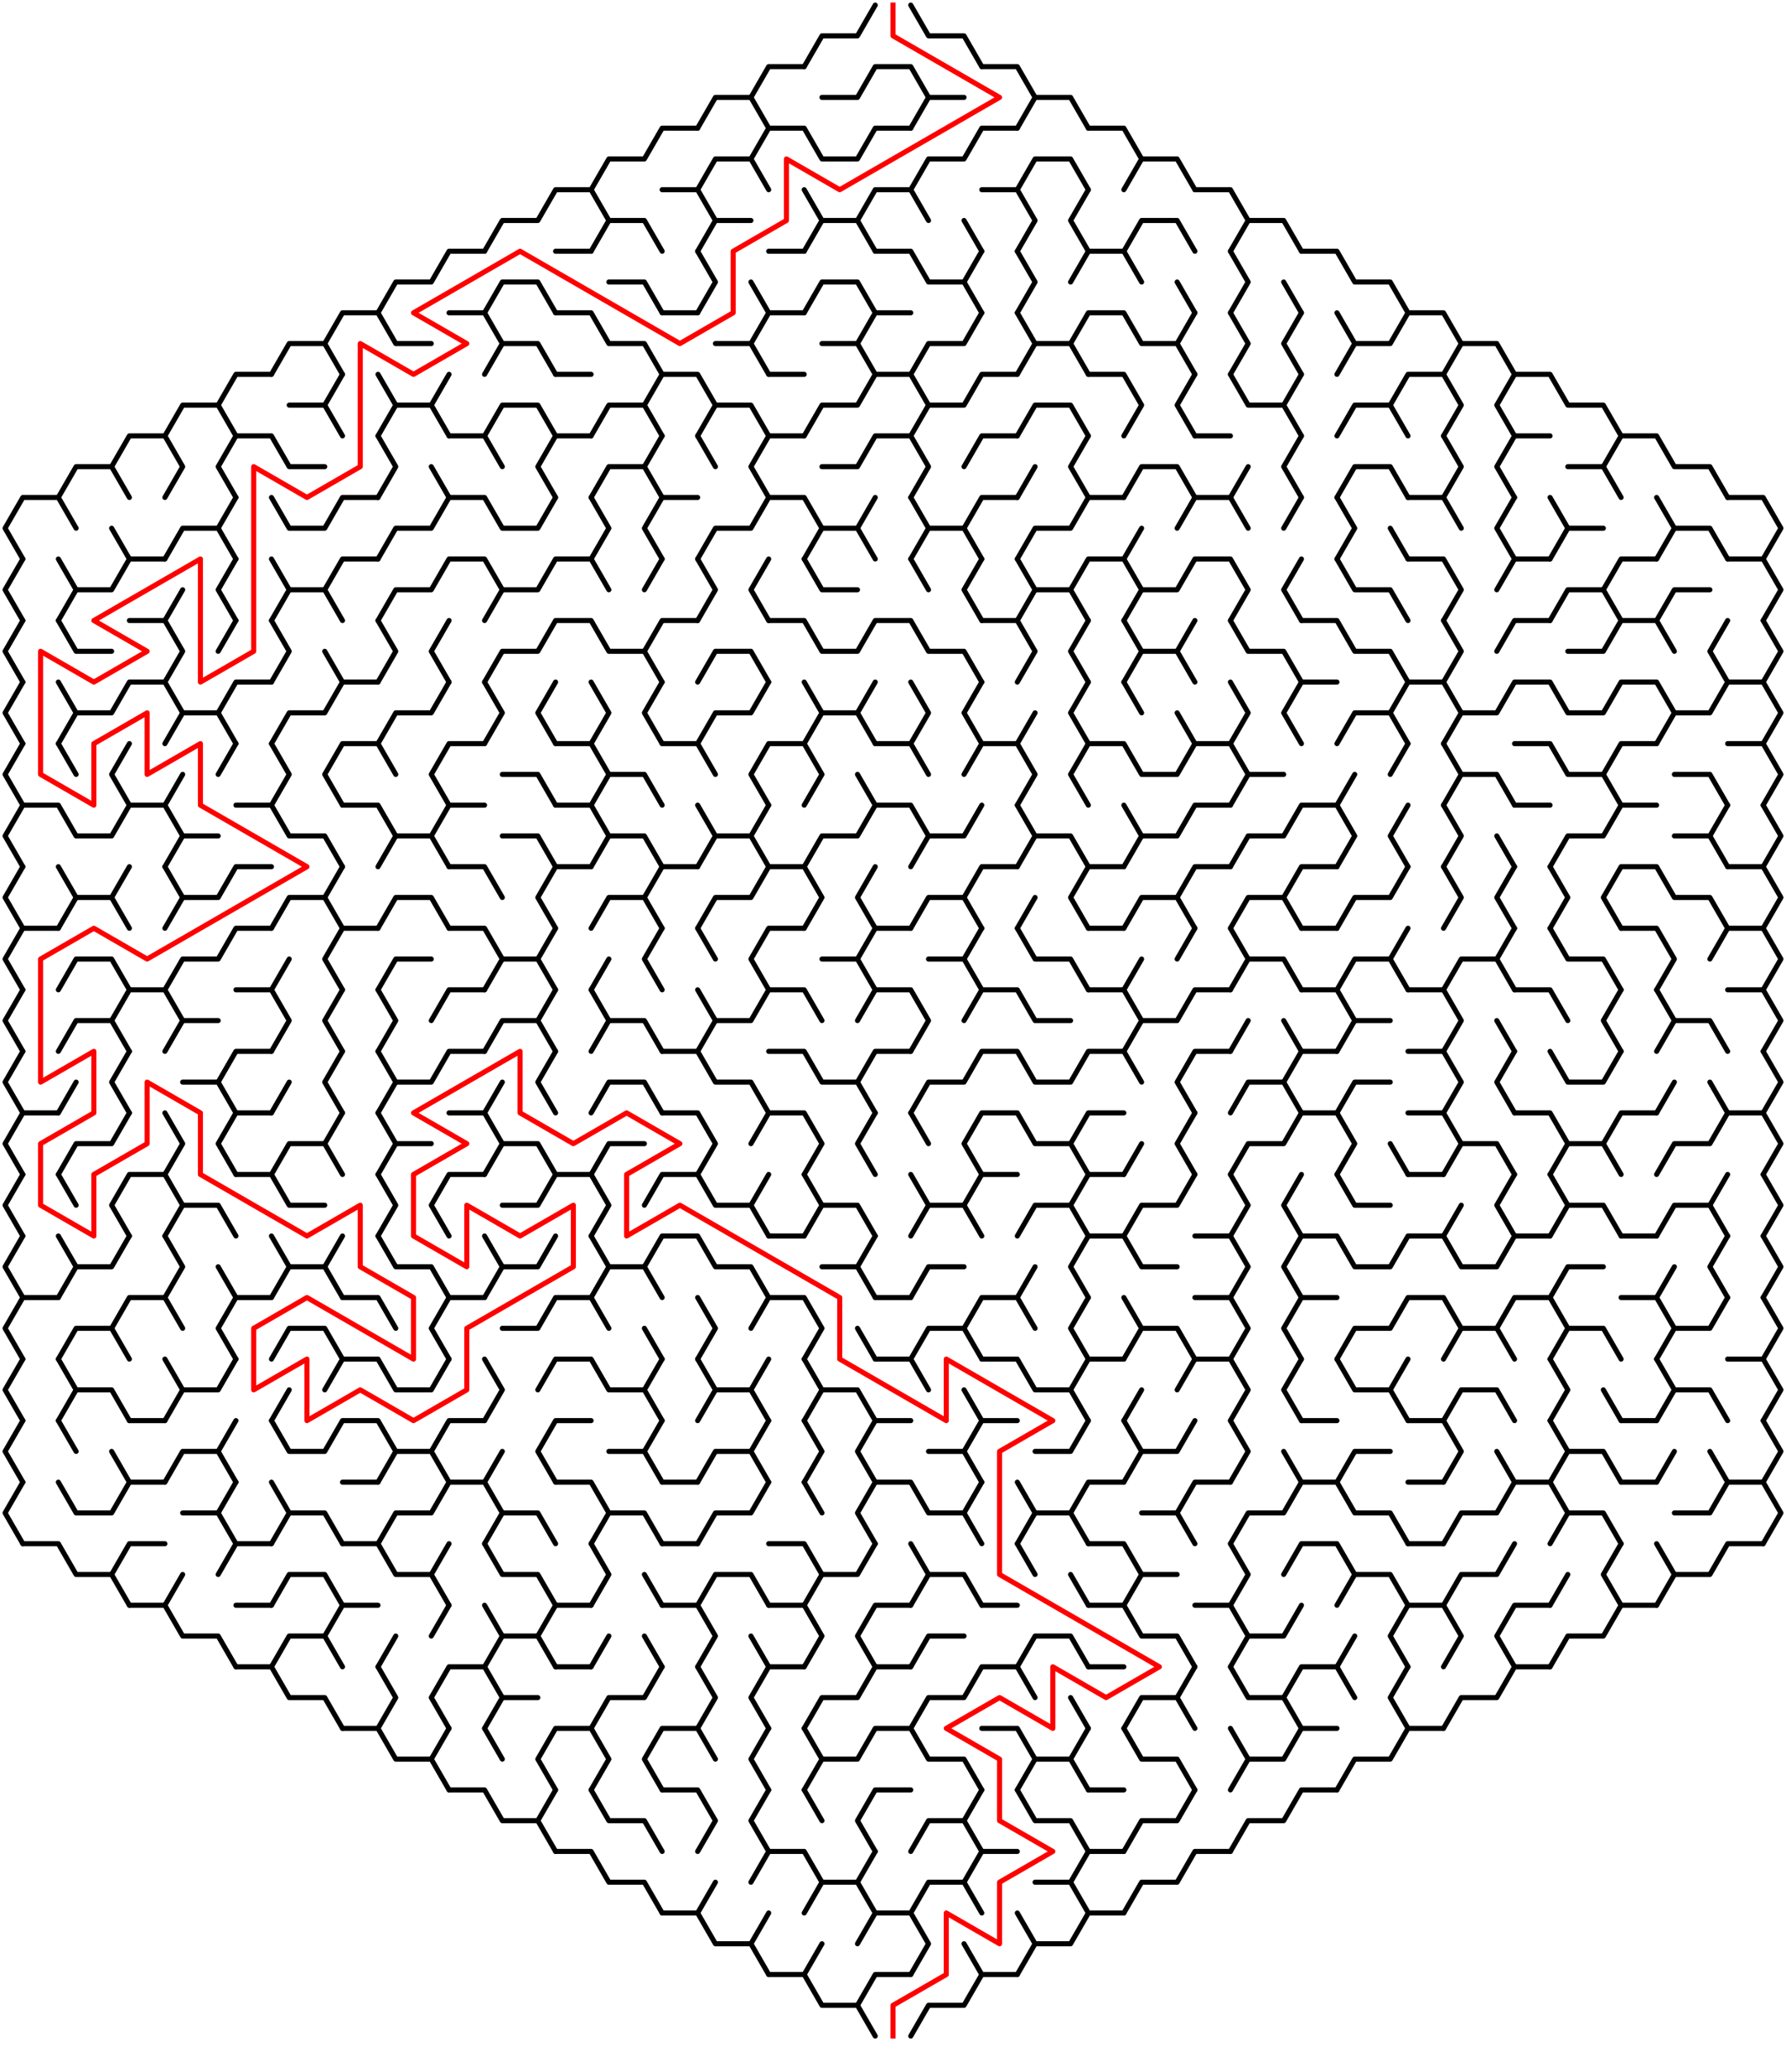 ﻿<?xml version="1.0" encoding="utf-8" standalone="no"?>
<!DOCTYPE svg PUBLIC "-//W3C//DTD SVG 1.1//EN" "http://www.w3.org/Graphics/SVG/1.1/DTD/svg11.dtd">
<svg width="704" height="816.332" version="1.1" xmlns="http://www.w3.org/2000/svg">
  <title>Hexagonal sigma maze with 17 cells side</title>
  <g fill="none" stroke="#000000" stroke-width="2" stroke-linecap="round" stroke-linejoin="round">
    <polyline points="317,26.249 324,14.124 338,14.124 345,2" />
    <polyline points="359,2 366,14.124 380,14.124 387,26.249" />
    <polyline points="275,50.497 282,38.373 296,38.373 303,50.497" />
    <polyline points="296,38.373 303,26.249 317,26.249" />
    <polyline points="324,38.373 338,38.373 345,26.249 359,26.249 366,38.373 359,50.497" />
    <line x1="366" y1="38.373" x2="380" y2="38.373" />
    <polyline points="387,26.249 401,26.249 408,38.373 401,50.497" />
    <polyline points="408,38.373 422,38.373 429,50.497" />
    <polyline points="233,74.746 240,62.622 254,62.622 261,50.497 275,50.497" />
    <polyline points="275,74.746 282,62.622 296,62.622 303,74.746" />
    <polyline points="296,62.622 303,50.497 317,50.497 324,62.622 338,62.622 345,50.497 359,50.497" />
    <polyline points="359,74.746 366,62.622 380,62.622 387,50.497 401,50.497" />
    <polyline points="401,74.746 408,62.622 422,62.622 429,74.746" />
    <polyline points="429,50.497 443,50.497 450,62.622 443,74.746" />
    <polyline points="450,62.622 464,62.622 471,74.746" />
    <polyline points="191,98.995 198,86.87 212,86.87 219,74.746 233,74.746 240,86.87 233,98.995" />
    <polyline points="240,86.87 254,86.87 261,98.995" />
    <polyline points="261,74.746 275,74.746 282,86.87 275,98.995" />
    <line x1="282" y1="86.87" x2="296" y2="86.87" />
    <polyline points="317,74.746 324,86.87 317,98.995" />
    <polyline points="324,86.87 338,86.87 345,98.995" />
    <polyline points="338,86.87 345,74.746 359,74.746 366,86.87" />
    <line x1="380" y1="86.87" x2="387" y2="98.995" />
    <polyline points="387,74.746 401,74.746 408,86.87 401,98.995" />
    <polyline points="429,98.995 422,86.87 429,74.746" />
    <polyline points="443,98.995 450,86.87 464,86.87 471,98.995" />
    <polyline points="471,74.746 485,74.746 492,86.87 485,98.995" />
    <polyline points="492,86.87 506,86.87 513,98.995" />
    <polyline points="149,123.244 156,111.119 170,111.119 177,98.995 191,98.995" />
    <polyline points="191,123.244 198,111.119 212,111.119 219,123.244" />
    <line x1="219" y1="98.995" x2="233" y2="98.995" />
    <polyline points="240,111.119 254,111.119 261,123.244" />
    <polyline points="275,98.995 282,111.119 275,123.244" />
    <line x1="296" y1="111.119" x2="303" y2="123.244" />
    <line x1="303" y1="98.995" x2="317" y2="98.995" />
    <polyline points="317,123.244 324,111.119 338,111.119 345,123.244" />
    <polyline points="345,98.995 359,98.995 366,111.119 380,111.119 387,123.244" />
    <line x1="380" y1="111.119" x2="387" y2="98.995" />
    <polyline points="401,98.995 408,111.119 401,123.244" />
    <polyline points="422,111.119 429,98.995 443,98.995 450,111.119" />
    <line x1="464" y1="111.119" x2="471" y2="123.244" />
    <polyline points="485,98.995 492,111.119 485,123.244" />
    <line x1="506" y1="111.119" x2="513" y2="123.244" />
    <polyline points="513,98.995 527,98.995 534,111.119 548,111.119 555,123.244" />
    <polyline points="107,147.492 114,135.368 128,135.368 135,147.492" />
    <polyline points="128,135.368 135,123.244 149,123.244 156,135.368 170,135.368" />
    <polyline points="177,123.244 191,123.244 198,135.368 191,147.492" />
    <polyline points="198,135.368 212,135.368 219,147.492" />
    <polyline points="219,123.244 233,123.244 240,135.368 254,135.368 261,147.492" />
    <line x1="261" y1="123.244" x2="275" y2="123.244" />
    <polyline points="282,135.368 296,135.368 303,147.492" />
    <polyline points="296,135.368 303,123.244 317,123.244" />
    <polyline points="324,135.368 338,135.368 345,147.492" />
    <polyline points="338,135.368 345,123.244 359,123.244" />
    <polyline points="359,147.492 366,135.368 380,135.368 387,123.244" />
    <polyline points="401,123.244 408,135.368 401,147.492" />
    <polyline points="408,135.368 422,135.368 429,147.492" />
    <polyline points="422,135.368 429,123.244 443,123.244 450,135.368 464,135.368 471,147.492" />
    <line x1="464" y1="135.368" x2="471" y2="123.244" />
    <polyline points="485,123.244 492,135.368 485,147.492" />
    <polyline points="513,147.492 506,135.368 513,123.244" />
    <polyline points="527,123.244 534,135.368 527,147.492" />
    <polyline points="534,135.368 548,135.368 555,123.244 569,123.244 576,135.368 569,147.492" />
    <polyline points="576,135.368 590,135.368 597,147.492" />
    <polyline points="65,171.741 72,159.617 86,159.617 93,171.741" />
    <polyline points="86,159.617 93,147.492 107,147.492" />
    <polyline points="114,159.617 128,159.617 135,171.741" />
    <line x1="128" y1="159.617" x2="135" y2="147.492" />
    <polyline points="149,147.492 156,159.617 149,171.741" />
    <polyline points="156,159.617 170,159.617 177,171.741" />
    <line x1="170" y1="159.617" x2="177" y2="147.492" />
    <polyline points="191,171.741 198,159.617 212,159.617 219,171.741" />
    <line x1="219" y1="147.492" x2="233" y2="147.492" />
    <polyline points="233,171.741 240,159.617 254,159.617 261,171.741" />
    <polyline points="254,159.617 261,147.492 275,147.492 282,159.617 275,171.741" />
    <polyline points="282,159.617 296,159.617 303,171.741" />
    <line x1="303" y1="147.492" x2="317" y2="147.492" />
    <polyline points="317,171.741 324,159.617 338,159.617 345,147.492 359,147.492 366,159.617 359,171.741" />
    <polyline points="366,159.617 380,159.617 387,147.492 401,147.492" />
    <polyline points="401,171.741 408,159.617 422,159.617 429,171.741" />
    <polyline points="429,147.492 443,147.492 450,159.617 443,171.741" />
    <polyline points="471,171.741 464,159.617 471,147.492" />
    <polyline points="485,147.492 492,159.617 506,159.617 513,171.741" />
    <line x1="506" y1="159.617" x2="513" y2="147.492" />
    <polyline points="527,171.741 534,159.617 548,159.617 555,171.741" />
    <polyline points="548,159.617 555,147.492 569,147.492 576,159.617 569,171.741" />
    <polyline points="597,171.741 590,159.617 597,147.492 611,147.492 618,159.617 632,159.617 639,171.741" />
    <polyline points="23,195.99 30,183.865 44,183.865 51,195.99" />
    <polyline points="44,183.865 51,171.741 65,171.741 72,183.865 65,195.99" />
    <polyline points="93,195.99 86,183.865 93,171.741 107,171.741 114,183.865 128,183.865" />
    <polyline points="149,171.741 156,183.865 149,195.99" />
    <line x1="170" y1="183.865" x2="177" y2="195.99" />
    <polyline points="177,171.741 191,171.741 198,183.865" />
    <polyline points="219,195.99 212,183.865 219,171.741 233,171.741" />
    <polyline points="233,195.99 240,183.865 254,183.865 261,195.99" />
    <line x1="254" y1="183.865" x2="261" y2="171.741" />
    <line x1="275" y1="171.741" x2="282" y2="183.865" />
    <polyline points="303,195.99 296,183.865 303,171.741 317,171.741" />
    <polyline points="324,183.865 338,183.865 345,171.741 359,171.741 366,183.865 359,195.99" />
    <polyline points="380,183.865 387,171.741 401,171.741" />
    <line x1="401" y1="195.99" x2="408" y2="183.865" />
    <polyline points="429,195.99 422,183.865 429,171.741" />
    <polyline points="443,195.99 450,183.865 464,183.865 471,195.99" />
    <line x1="471" y1="171.741" x2="485" y2="171.741" />
    <line x1="485" y1="195.99" x2="492" y2="183.865" />
    <polyline points="513,195.99 506,183.865 513,171.741" />
    <polyline points="527,195.99 534,183.865 548,183.865 555,195.99" />
    <polyline points="569,171.741 576,183.865 569,195.99" />
    <polyline points="597,195.99 590,183.865 597,171.741 611,171.741" />
    <polyline points="618,183.865 632,183.865 639,195.99" />
    <polyline points="632,183.865 639,171.741 653,171.741 660,183.865 674,183.865 681,195.99" />
    <polyline points="9,220.238 2,208.114 9,195.99 23,195.99 30,208.114" />
    <line x1="44" y1="208.114" x2="51" y2="220.238" />
    <polyline points="65,220.238 72,208.114 86,208.114 93,220.238" />
    <line x1="86" y1="208.114" x2="93" y2="195.99" />
    <polyline points="107,195.99 114,208.114 128,208.114 135,195.99 149,195.99" />
    <polyline points="149,220.238 156,208.114 170,208.114 177,195.99 191,195.99 198,208.114 212,208.114 219,195.99" />
    <polyline points="233,195.99 240,208.114 233,220.238" />
    <polyline points="261,220.238 254,208.114 261,195.99 275,195.99" />
    <polyline points="275,220.238 282,208.114 296,208.114 303,195.99 317,195.99 324,208.114 317,220.238" />
    <polyline points="324,208.114 338,208.114 345,220.238" />
    <line x1="338" y1="208.114" x2="345" y2="195.99" />
    <polyline points="359,195.99 366,208.114 359,220.238" />
    <polyline points="366,208.114 380,208.114 387,220.238" />
    <polyline points="380,208.114 387,195.99 401,195.99" />
    <polyline points="401,220.238 408,208.114 422,208.114 429,195.99 443,195.99" />
    <line x1="443" y1="220.238" x2="450" y2="208.114" />
    <polyline points="464,208.114 471,195.99 485,195.99 492,208.114" />
    <line x1="506" y1="208.114" x2="513" y2="195.99" />
    <polyline points="527,195.99 534,208.114 527,220.238" />
    <line x1="548" y1="208.114" x2="555" y2="220.238" />
    <polyline points="555,195.99 569,195.99 576,208.114" />
    <polyline points="597,220.238 590,208.114 597,195.99" />
    <polyline points="611,195.99 618,208.114 611,220.238" />
    <line x1="618" y1="208.114" x2="632" y2="208.114" />
    <polyline points="653,195.99 660,208.114 653,220.238" />
    <polyline points="660,208.114 674,208.114 681,220.238" />
    <polyline points="681,195.99 695,195.99 702,208.114 695,220.238" />
    <polyline points="9,244.487 2,232.363 9,220.238" />
    <polyline points="23,220.238 30,232.363 23,244.487" />
    <polyline points="30,232.363 44,232.363 51,220.238 65,220.238" />
    <line x1="65" y1="244.487" x2="72" y2="232.363" />
    <polyline points="93,244.487 86,232.363 93,220.238" />
    <polyline points="107,220.238 114,232.363 107,244.487" />
    <polyline points="114,232.363 128,232.363 135,244.487" />
    <polyline points="128,232.363 135,220.238 149,220.238" />
    <polyline points="149,244.487 156,232.363 170,232.363 177,220.238 191,220.238 198,232.363 191,244.487" />
    <polyline points="198,232.363 212,232.363 219,220.238 233,220.238 240,232.363" />
    <line x1="254" y1="232.363" x2="261" y2="220.238" />
    <polyline points="275,220.238 282,232.363 275,244.487" />
    <polyline points="303,244.487 296,232.363 303,220.238" />
    <polyline points="317,220.238 324,232.363 338,232.363" />
    <line x1="359" y1="220.238" x2="366" y2="232.363" />
    <polyline points="387,244.487 380,232.363 387,220.238" />
    <polyline points="401,220.238 408,232.363 401,244.487" />
    <polyline points="408,232.363 422,232.363 429,244.487" />
    <polyline points="422,232.363 429,220.238 443,220.238 450,232.363 443,244.487" />
    <polyline points="450,232.363 464,232.363 471,220.238 485,220.238 492,232.363 485,244.487" />
    <polyline points="513,244.487 506,232.363 513,220.238" />
    <polyline points="527,220.238 534,232.363 548,232.363 555,244.487" />
    <polyline points="555,220.238 569,220.238 576,232.363 569,244.487" />
    <polyline points="590,232.363 597,220.238 611,220.238" />
    <polyline points="611,244.487 618,232.363 632,232.363 639,244.487" />
    <polyline points="632,232.363 639,220.238 653,220.238" />
    <polyline points="653,244.487 660,232.363 674,232.363" />
    <polyline points="681,220.238 695,220.238 702,232.363 695,244.487" />
    <polyline points="9,268.736 2,256.611 9,244.487" />
    <polyline points="23,244.487 30,256.611 44,256.611" />
    <polyline points="51,244.487 65,244.487 72,256.611 65,268.736" />
    <line x1="86" y1="256.611" x2="93" y2="244.487" />
    <polyline points="107,244.487 114,256.611 107,268.736" />
    <line x1="128" y1="256.611" x2="135" y2="268.736" />
    <polyline points="149,244.487 156,256.611 149,268.736" />
    <polyline points="177,268.736 170,256.611 177,244.487" />
    <polyline points="191,268.736 198,256.611 212,256.611 219,244.487 233,244.487 240,256.611 254,256.611 261,268.736" />
    <polyline points="254,256.611 261,244.487 275,244.487" />
    <polyline points="275,268.736 282,256.611 296,256.611 303,268.736" />
    <polyline points="303,244.487 317,244.487 324,256.611 338,256.611 345,244.487 359,244.487 366,256.611 380,256.611 387,268.736" />
    <polyline points="387,244.487 401,244.487 408,256.611 401,268.736" />
    <polyline points="429,268.736 422,256.611 429,244.487" />
    <polyline points="443,244.487 450,256.611 443,268.736" />
    <polyline points="450,256.611 464,256.611 471,268.736" />
    <line x1="464" y1="256.611" x2="471" y2="244.487" />
    <polyline points="485,244.487 492,256.611 506,256.611 513,268.736" />
    <polyline points="513,244.487 527,244.487 534,256.611 548,256.611 555,268.736" />
    <polyline points="569,244.487 576,256.611 569,268.736" />
    <polyline points="590,256.611 597,244.487 611,244.487" />
    <polyline points="618,256.611 632,256.611 639,244.487 653,244.487 660,256.611" />
    <polyline points="681,268.736 674,256.611 681,244.487" />
    <polyline points="695,244.487 702,256.611 695,268.736" />
    <polyline points="9,292.985 2,280.86 9,268.736" />
    <polyline points="23,268.736 30,280.86 23,292.985" />
    <polyline points="30,280.86 44,280.86 51,268.736 65,268.736 72,280.86 65,292.985" />
    <polyline points="72,280.86 86,280.86 93,292.985" />
    <polyline points="86,280.86 93,268.736 107,268.736" />
    <polyline points="107,292.985 114,280.86 128,280.86 135,268.736 149,268.736" />
    <polyline points="149,292.985 156,280.86 170,280.86 177,268.736" />
    <polyline points="191,268.736 198,280.86 191,292.985" />
    <polyline points="219,292.985 212,280.86 219,268.736" />
    <polyline points="233,268.736 240,280.86 233,292.985" />
    <polyline points="261,292.985 254,280.86 261,268.736" />
    <polyline points="275,292.985 282,280.86 296,280.86 303,268.736" />
    <polyline points="317,268.736 324,280.86 317,292.985" />
    <polyline points="324,280.86 338,280.86 345,292.985" />
    <line x1="338" y1="280.86" x2="345" y2="268.736" />
    <polyline points="359,268.736 366,280.86 359,292.985" />
    <polyline points="387,292.985 380,280.86 387,268.736" />
    <line x1="401" y1="292.985" x2="408" y2="280.86" />
    <polyline points="429,292.985 422,280.86 429,268.736" />
    <line x1="443" y1="268.736" x2="450" y2="280.86" />
    <line x1="464" y1="280.86" x2="471" y2="292.985" />
    <polyline points="485,268.736 492,280.86 485,292.985" />
    <polyline points="513,292.985 506,280.86 513,268.736 527,268.736" />
    <polyline points="527,292.985 534,280.86 548,280.86 555,292.985" />
    <polyline points="548,280.86 555,268.736 569,268.736 576,280.86 569,292.985" />
    <polyline points="576,280.86 590,280.86 597,268.736 611,268.736 618,280.86 632,280.86 639,268.736 653,268.736 660,280.86 653,292.985" />
    <polyline points="660,280.86 674,280.86 681,268.736 695,268.736 702,280.86 695,292.985" />
    <polyline points="9,317.233 2,305.109 9,292.985" />
    <line x1="23" y1="292.985" x2="30" y2="305.109" />
    <polyline points="51,317.233 44,305.109 51,292.985" />
    <line x1="65" y1="317.233" x2="72" y2="305.109" />
    <line x1="86" y1="305.109" x2="93" y2="292.985" />
    <polyline points="107,292.985 114,305.109 107,317.233" />
    <polyline points="135,317.233 128,305.109 135,292.985 149,292.985 156,305.109" />
    <polyline points="177,317.233 170,305.109 177,292.985 191,292.985" />
    <polyline points="198,305.109 212,305.109 219,317.233" />
    <polyline points="219,292.985 233,292.985 240,305.109 233,317.233" />
    <polyline points="240,305.109 254,305.109 261,317.233" />
    <polyline points="261,292.985 275,292.985 282,305.109" />
    <polyline points="303,317.233 296,305.109 303,292.985 317,292.985 324,305.109 317,317.233" />
    <line x1="338" y1="305.109" x2="345" y2="317.233" />
    <polyline points="345,292.985 359,292.985 366,305.109" />
    <polyline points="380,305.109 387,292.985 401,292.985 408,305.109 401,317.233" />
    <polyline points="429,317.233 422,305.109 429,292.985 443,292.985 450,305.109 464,305.109 471,292.985 485,292.985 492,305.109 485,317.233" />
    <line x1="492" y1="305.109" x2="506" y2="305.109" />
    <line x1="527" y1="317.233" x2="534" y2="305.109" />
    <line x1="548" y1="305.109" x2="555" y2="292.985" />
    <polyline points="569,292.985 576,305.109 569,317.233" />
    <polyline points="576,305.109 590,305.109 597,317.233" />
    <polyline points="597,292.985 611,292.985 618,305.109 632,305.109 639,317.233" />
    <polyline points="632,305.109 639,292.985 653,292.985" />
    <polyline points="660,305.109 674,305.109 681,317.233" />
    <polyline points="681,292.985 695,292.985 702,305.109 695,317.233" />
    <polyline points="9,341.482 2,329.358 9,317.233 23,317.233 30,329.358 44,329.358 51,317.233 65,317.233 72,329.358 65,341.482" />
    <line x1="72" y1="329.358" x2="86" y2="329.358" />
    <polyline points="93,317.233 107,317.233 114,329.358 128,329.358 135,341.482" />
    <polyline points="135,317.233 149,317.233 156,329.358 149,341.482" />
    <polyline points="156,329.358 170,329.358 177,341.482" />
    <polyline points="170,329.358 177,317.233 191,317.233" />
    <polyline points="198,329.358 212,329.358 219,341.482" />
    <polyline points="219,317.233 233,317.233 240,329.358 233,341.482" />
    <polyline points="240,329.358 254,329.358 261,341.482" />
    <polyline points="275,317.233 282,329.358 275,341.482" />
    <polyline points="282,329.358 296,329.358 303,341.482" />
    <line x1="296" y1="329.358" x2="303" y2="317.233" />
    <polyline points="317,341.482 324,329.358 338,329.358 345,317.233 359,317.233 366,329.358 359,341.482" />
    <polyline points="366,329.358 380,329.358 387,317.233" />
    <polyline points="401,317.233 408,329.358 401,341.482" />
    <polyline points="408,329.358 422,329.358 429,341.482" />
    <polyline points="443,317.233 450,329.358 443,341.482" />
    <polyline points="450,329.358 464,329.358 471,317.233 485,317.233" />
    <polyline points="485,341.482 492,329.358 506,329.358 513,317.233 527,317.233 534,329.358 527,341.482" />
    <polyline points="555,341.482 548,329.358 555,317.233" />
    <polyline points="569,317.233 576,329.358 569,341.482" />
    <line x1="590" y1="329.358" x2="597" y2="341.482" />
    <line x1="597" y1="317.233" x2="611" y2="317.233" />
    <polyline points="611,341.482 618,329.358 632,329.358 639,317.233 653,317.233" />
    <polyline points="660,329.358 674,329.358 681,341.482" />
    <line x1="674" y1="329.358" x2="681" y2="317.233" />
    <polyline points="695,317.233 702,329.358 695,341.482" />
    <polyline points="9,365.731 2,353.606 9,341.482" />
    <polyline points="23,341.482 30,353.606 23,365.731" />
    <polyline points="30,353.606 44,353.606 51,365.731" />
    <line x1="44" y1="353.606" x2="51" y2="341.482" />
    <polyline points="65,341.482 72,353.606 65,365.731" />
    <polyline points="72,353.606 86,353.606 93,341.482 107,341.482" />
    <polyline points="107,365.731 114,353.606 128,353.606 135,365.731" />
    <line x1="128" y1="353.606" x2="135" y2="341.482" />
    <polyline points="149,365.731 156,353.606 170,353.606 177,365.731" />
    <polyline points="177,341.482 191,341.482 198,353.606" />
    <polyline points="219,365.731 212,353.606 219,341.482 233,341.482" />
    <polyline points="233,365.731 240,353.606 254,353.606 261,365.731" />
    <polyline points="254,353.606 261,341.482 275,341.482" />
    <polyline points="275,365.731 282,353.606 296,353.606 303,341.482 317,341.482 324,353.606 317,365.731" />
    <polyline points="345,365.731 338,353.606 345,341.482" />
    <polyline points="359,365.731 366,353.606 380,353.606 387,365.731" />
    <polyline points="380,353.606 387,341.482 401,341.482" />
    <line x1="401" y1="365.731" x2="408" y2="353.606" />
    <polyline points="429,365.731 422,353.606 429,341.482 443,341.482" />
    <polyline points="443,365.731 450,353.606 464,353.606 471,365.731" />
    <polyline points="464,353.606 471,341.482 485,341.482" />
    <polyline points="485,365.731 492,353.606 506,353.606 513,365.731" />
    <polyline points="506,353.606 513,341.482 527,341.482" />
    <polyline points="527,365.731 534,353.606 548,353.606 555,341.482" />
    <polyline points="569,341.482 576,353.606 569,365.731" />
    <polyline points="597,365.731 590,353.606 597,341.482" />
    <polyline points="611,341.482 618,353.606 611,365.731" />
    <polyline points="639,365.731 632,353.606 639,341.482 653,341.482 660,353.606 674,353.606 681,365.731" />
    <polyline points="681,341.482 695,341.482 702,353.606 695,365.731" />
    <polyline points="9,389.979 2,377.855 9,365.731 23,365.731" />
    <polyline points="23,389.979 30,377.855 44,377.855 51,389.979" />
    <polyline points="65,389.979 72,377.855 86,377.855 93,365.731 107,365.731" />
    <line x1="107" y1="389.979" x2="114" y2="377.855" />
    <polyline points="135,389.979 128,377.855 135,365.731 149,365.731" />
    <polyline points="149,389.979 156,377.855 170,377.855" />
    <polyline points="177,365.731 191,365.731 198,377.855 191,389.979" />
    <polyline points="198,377.855 212,377.855 219,389.979" />
    <line x1="212" y1="377.855" x2="219" y2="365.731" />
    <line x1="233" y1="389.979" x2="240" y2="377.855" />
    <polyline points="261,389.979 254,377.855 261,365.731" />
    <line x1="275" y1="365.731" x2="282" y2="377.855" />
    <polyline points="303,389.979 296,377.855 303,365.731 317,365.731" />
    <polyline points="324,377.855 338,377.855 345,389.979" />
    <polyline points="338,377.855 345,365.731 359,365.731" />
    <polyline points="366,377.855 380,377.855 387,389.979" />
    <line x1="380" y1="377.855" x2="387" y2="365.731" />
    <polyline points="401,365.731 408,377.855 422,377.855 429,389.979" />
    <line x1="429" y1="365.731" x2="443" y2="365.731" />
    <line x1="443" y1="389.979" x2="450" y2="377.855" />
    <line x1="464" y1="377.855" x2="471" y2="365.731" />
    <polyline points="485,365.731 492,377.855 485,389.979" />
    <polyline points="492,377.855 506,377.855 513,389.979" />
    <line x1="513" y1="365.731" x2="527" y2="365.731" />
    <polyline points="527,389.979 534,377.855 548,377.855 555,389.979" />
    <line x1="548" y1="377.855" x2="555" y2="365.731" />
    <polyline points="569,389.979 576,377.855 590,377.855 597,389.979" />
    <line x1="590" y1="377.855" x2="597" y2="365.731" />
    <polyline points="611,365.731 618,377.855 632,377.855 639,389.979" />
    <polyline points="639,365.731 653,365.731 660,377.855 653,389.979" />
    <polyline points="674,377.855 681,365.731 695,365.731 702,377.855 695,389.979" />
    <polyline points="9,414.228 2,402.104 9,389.979" />
    <polyline points="23,414.228 30,402.104 44,402.104 51,414.228" />
    <polyline points="44,402.104 51,389.979 65,389.979 72,402.104 65,414.228" />
    <line x1="72" y1="402.104" x2="86" y2="402.104" />
    <polyline points="93,389.979 107,389.979 114,402.104 107,414.228" />
    <polyline points="135,414.228 128,402.104 135,389.979" />
    <polyline points="149,389.979 156,402.104 149,414.228" />
    <polyline points="170,402.104 177,389.979 191,389.979" />
    <polyline points="191,414.228 198,402.104 212,402.104 219,414.228" />
    <line x1="212" y1="402.104" x2="219" y2="389.979" />
    <polyline points="233,389.979 240,402.104 233,414.228" />
    <polyline points="240,402.104 254,402.104 261,414.228" />
    <polyline points="275,389.979 282,402.104 275,414.228" />
    <polyline points="282,402.104 296,402.104 303,389.979 317,389.979 324,402.104" />
    <polyline points="338,402.104 345,389.979 359,389.979 366,402.104 359,414.228" />
    <polyline points="380,402.104 387,389.979 401,389.979 408,402.104 422,402.104" />
    <polyline points="429,389.979 443,389.979 450,402.104 443,414.228" />
    <polyline points="450,402.104 464,402.104 471,389.979 485,389.979" />
    <line x1="485" y1="414.228" x2="492" y2="402.104" />
    <line x1="506" y1="402.104" x2="513" y2="414.228" />
    <polyline points="513,389.979 527,389.979 534,402.104 527,414.228" />
    <line x1="534" y1="402.104" x2="548" y2="402.104" />
    <polyline points="555,389.979 569,389.979 576,402.104 569,414.228" />
    <line x1="590" y1="402.104" x2="597" y2="414.228" />
    <polyline points="597,389.979 611,389.979 618,402.104" />
    <polyline points="639,414.228 632,402.104 639,389.979" />
    <polyline points="653,389.979 660,402.104 653,414.228" />
    <polyline points="660,402.104 674,402.104 681,414.228" />
    <polyline points="681,389.979 695,389.979 702,402.104 695,414.228" />
    <polyline points="9,438.477 2,426.352 9,414.228" />
    <line x1="23" y1="438.477" x2="30" y2="426.352" />
    <polyline points="51,438.477 44,426.352 51,414.228" />
    <polyline points="72,426.352 86,426.352 93,438.477" />
    <polyline points="86,426.352 93,414.228 107,414.228" />
    <line x1="107" y1="438.477" x2="114" y2="426.352" />
    <polyline points="135,438.477 128,426.352 135,414.228" />
    <polyline points="149,414.228 156,426.352 149,438.477" />
    <polyline points="156,426.352 170,426.352 177,414.228 191,414.228" />
    <line x1="191" y1="438.477" x2="198" y2="426.352" />
    <polyline points="219,438.477 212,426.352 219,414.228" />
    <polyline points="233,438.477 240,426.352 254,426.352 261,438.477" />
    <polyline points="261,414.228 275,414.228 282,426.352 296,426.352 303,438.477" />
    <polyline points="303,414.228 317,414.228 324,426.352 338,426.352 345,438.477" />
    <polyline points="338,426.352 345,414.228 359,414.228" />
    <polyline points="359,438.477 366,426.352 380,426.352 387,414.228 401,414.228 408,426.352 422,426.352 429,414.228 443,414.228 450,426.352" />
    <polyline points="471,438.477 464,426.352 471,414.228 485,414.228" />
    <polyline points="485,438.477 492,426.352 506,426.352 513,438.477" />
    <polyline points="506,426.352 513,414.228 527,414.228" />
    <polyline points="527,438.477 534,426.352 548,426.352" />
    <polyline points="555,414.228 569,414.228 576,426.352 569,438.477" />
    <polyline points="597,438.477 590,426.352 597,414.228" />
    <polyline points="611,414.228 618,426.352 632,426.352 639,414.228" />
    <line x1="653" y1="438.477" x2="660" y2="426.352" />
    <line x1="674" y1="426.352" x2="681" y2="438.477" />
    <polyline points="695,414.228 702,426.352 695,438.477" />
    <polyline points="9,462.726 2,450.601 9,438.477 23,438.477" />
    <polyline points="23,462.726 30,450.601 44,450.601 51,438.477" />
    <polyline points="65,438.477 72,450.601 65,462.726" />
    <polyline points="93,462.726 86,450.601 93,438.477 107,438.477" />
    <polyline points="107,462.726 114,450.601 128,450.601 135,462.726" />
    <line x1="128" y1="450.601" x2="135" y2="438.477" />
    <polyline points="149,438.477 156,450.601 149,462.726" />
    <line x1="156" y1="450.601" x2="170" y2="450.601" />
    <polyline points="177,438.477 191,438.477 198,450.601 191,462.726" />
    <polyline points="198,450.601 212,450.601 219,462.726" />
    <polyline points="233,462.726 240,450.601 254,450.601" />
    <polyline points="261,438.477 275,438.477 282,450.601 275,462.726" />
    <polyline points="296,450.601 303,438.477 317,438.477 324,450.601 317,462.726" />
    <polyline points="345,462.726 338,450.601 345,438.477" />
    <line x1="359" y1="438.477" x2="366" y2="450.601" />
    <polyline points="387,462.726 380,450.601 387,438.477 401,438.477 408,450.601 422,450.601 429,462.726" />
    <polyline points="422,450.601 429,438.477 443,438.477" />
    <line x1="443" y1="462.726" x2="450" y2="450.601" />
    <polyline points="471,462.726 464,450.601 471,438.477" />
    <polyline points="485,462.726 492,450.601 506,450.601 513,438.477 527,438.477 534,450.601 527,462.726" />
    <line x1="548" y1="450.601" x2="555" y2="462.726" />
    <polyline points="555,438.477 569,438.477 576,450.601 569,462.726" />
    <polyline points="576,450.601 590,450.601 597,462.726" />
    <polyline points="597,438.477 611,438.477 618,450.601 611,462.726" />
    <polyline points="618,450.601 632,450.601 639,462.726" />
    <polyline points="632,450.601 639,438.477 653,438.477" />
    <polyline points="653,462.726 660,450.601 674,450.601 681,438.477 695,438.477 702,450.601 695,462.726" />
    <polyline points="9,486.974 2,474.85 9,462.726" />
    <line x1="23" y1="462.726" x2="30" y2="474.85" />
    <polyline points="51,486.974 44,474.85 51,462.726 65,462.726 72,474.85 65,486.974" />
    <polyline points="72,474.85 86,474.85 93,486.974" />
    <polyline points="93,462.726 107,462.726 114,474.85 128,474.85" />
    <polyline points="149,462.726 156,474.85 149,486.974" />
    <polyline points="177,486.974 170,474.85 177,462.726 191,462.726" />
    <polyline points="198,474.85 212,474.85 219,462.726 233,462.726 240,474.85 233,486.974" />
    <polyline points="254,474.85 261,462.726 275,462.726 282,474.85 296,474.85 303,486.974" />
    <line x1="296" y1="474.85" x2="303" y2="462.726" />
    <polyline points="317,462.726 324,474.85 317,486.974" />
    <polyline points="324,474.85 338,474.85 345,486.974" />
    <polyline points="359,462.726 366,474.85 359,486.974" />
    <polyline points="366,474.85 380,474.85 387,486.974" />
    <polyline points="380,474.85 387,462.726 401,462.726" />
    <polyline points="401,486.974 408,474.85 422,474.85 429,486.974" />
    <polyline points="422,474.85 429,462.726 443,462.726" />
    <polyline points="443,486.974 450,474.85 464,474.85 471,462.726" />
    <polyline points="485,462.726 492,474.85 485,486.974" />
    <polyline points="513,486.974 506,474.85 513,462.726" />
    <polyline points="527,462.726 534,474.85 548,474.85" />
    <line x1="555" y1="462.726" x2="569" y2="462.726" />
    <line x1="569" y1="486.974" x2="576" y2="474.85" />
    <polyline points="597,486.974 590,474.85 597,462.726" />
    <polyline points="611,462.726 618,474.85 611,486.974" />
    <polyline points="618,474.85 632,474.85 639,486.974" />
    <polyline points="653,486.974 660,474.85 674,474.85 681,486.974" />
    <line x1="674" y1="474.85" x2="681" y2="462.726" />
    <polyline points="695,462.726 702,474.85 695,486.974" />
    <polyline points="9,511.223 2,499.099 9,486.974" />
    <polyline points="23,486.974 30,499.099 23,511.223" />
    <polyline points="30,499.099 44,499.099 51,486.974" />
    <polyline points="65,486.974 72,499.099 65,511.223" />
    <line x1="86" y1="499.099" x2="93" y2="511.223" />
    <polyline points="107,486.974 114,499.099 107,511.223" />
    <polyline points="114,499.099 128,499.099 135,511.223" />
    <line x1="128" y1="499.099" x2="135" y2="486.974" />
    <polyline points="149,486.974 156,499.099 170,499.099 177,511.223" />
    <polyline points="191,486.974 198,499.099 191,511.223" />
    <polyline points="198,499.099 212,499.099 219,486.974" />
    <polyline points="233,486.974 240,499.099 233,511.223" />
    <polyline points="240,499.099 254,499.099 261,511.223" />
    <polyline points="254,499.099 261,486.974 275,486.974 282,499.099 296,499.099 303,511.223" />
    <line x1="303" y1="486.974" x2="317" y2="486.974" />
    <polyline points="324,499.099 338,499.099 345,511.223" />
    <line x1="338" y1="499.099" x2="345" y2="486.974" />
    <polyline points="359,511.223 366,499.099 380,499.099" />
    <line x1="401" y1="511.223" x2="408" y2="499.099" />
    <polyline points="429,511.223 422,499.099 429,486.974 443,486.974 450,499.099 464,499.099" />
    <polyline points="471,486.974 485,486.974 492,499.099 485,511.223" />
    <polyline points="513,511.223 506,499.099 513,486.974 527,486.974 534,499.099 548,499.099 555,486.974 569,486.974 576,499.099 590,499.099 597,486.974 611,486.974" />
    <polyline points="611,511.223 618,499.099 632,499.099" />
    <line x1="639" y1="486.974" x2="653" y2="486.974" />
    <line x1="653" y1="511.223" x2="660" y2="499.099" />
    <polyline points="681,511.223 674,499.099 681,486.974" />
    <polyline points="695,486.974 702,499.099 695,511.223" />
    <polyline points="9,535.472 2,523.347 9,511.223 23,511.223" />
    <polyline points="23,535.472 30,523.347 44,523.347 51,535.472" />
    <polyline points="44,523.347 51,511.223 65,511.223 72,523.347" />
    <polyline points="93,535.472 86,523.347 93,511.223 107,511.223" />
    <polyline points="107,535.472 114,523.347 128,523.347 135,535.472" />
    <polyline points="135,511.223 149,511.223 156,523.347" />
    <polyline points="177,535.472 170,523.347 177,511.223 191,511.223" />
    <polyline points="198,523.347 212,523.347 219,511.223 233,511.223 240,523.347" />
    <line x1="254" y1="523.347" x2="261" y2="535.472" />
    <polyline points="275,511.223 282,523.347 275,535.472" />
    <polyline points="296,523.347 303,511.223 317,511.223 324,523.347 317,535.472" />
    <line x1="338" y1="523.347" x2="345" y2="535.472" />
    <line x1="345" y1="511.223" x2="359" y2="511.223" />
    <polyline points="359,535.472 366,523.347 380,523.347 387,535.472" />
    <polyline points="380,523.347 387,511.223 401,511.223 408,523.347" />
    <polyline points="429,535.472 422,523.347 429,511.223" />
    <polyline points="443,511.223 450,523.347 443,535.472" />
    <polyline points="450,523.347 464,523.347 471,535.472" />
    <polyline points="471,511.223 485,511.223 492,523.347 485,535.472" />
    <polyline points="513,535.472 506,523.347 513,511.223 527,511.223" />
    <polyline points="527,535.472 534,523.347 548,523.347 555,511.223 569,511.223 576,523.347 569,535.472" />
    <polyline points="576,523.347 590,523.347 597,535.472" />
    <polyline points="590,523.347 597,511.223 611,511.223 618,523.347 611,535.472" />
    <polyline points="618,523.347 632,523.347 639,535.472" />
    <polyline points="639,511.223 653,511.223 660,523.347 653,535.472" />
    <polyline points="660,523.347 674,523.347 681,511.223" />
    <polyline points="695,511.223 702,523.347 695,535.472" />
    <polyline points="9,559.72 2,547.596 9,535.472" />
    <polyline points="23,535.472 30,547.596 23,559.72" />
    <polyline points="30,547.596 44,547.596 51,559.72" />
    <polyline points="65,535.472 72,547.596 65,559.72" />
    <polyline points="72,547.596 86,547.596 93,535.472" />
    <line x1="107" y1="559.72" x2="114" y2="547.596" />
    <polyline points="128,547.596 135,535.472 149,535.472 156,547.596 170,547.596 177,535.472" />
    <polyline points="191,535.472 198,547.596 191,559.72" />
    <polyline points="212,547.596 219,535.472 233,535.472 240,547.596 254,547.596 261,559.72" />
    <line x1="254" y1="547.596" x2="261" y2="535.472" />
    <polyline points="275,535.472 282,547.596 275,559.72" />
    <polyline points="282,547.596 296,547.596 303,559.72" />
    <line x1="296" y1="547.596" x2="303" y2="535.472" />
    <polyline points="317,535.472 324,547.596 317,559.72" />
    <polyline points="324,547.596 338,547.596 345,559.72" />
    <polyline points="345,535.472 359,535.472 366,547.596" />
    <line x1="380" y1="547.596" x2="387" y2="559.72" />
    <polyline points="387,535.472 401,535.472 408,547.596 422,547.596 429,559.72" />
    <polyline points="422,547.596 429,535.472 443,535.472" />
    <line x1="443" y1="559.72" x2="450" y2="547.596" />
    <polyline points="464,547.596 471,535.472 485,535.472 492,547.596 485,559.72" />
    <polyline points="513,559.72 506,547.596 513,535.472" />
    <polyline points="527,535.472 534,547.596 548,547.596 555,559.72" />
    <line x1="548" y1="547.596" x2="555" y2="535.472" />
    <polyline points="569,559.72 576,547.596 590,547.596 597,559.72" />
    <polyline points="611,535.472 618,547.596 611,559.72" />
    <line x1="632" y1="547.596" x2="639" y2="559.72" />
    <polyline points="653,535.472 660,547.596 653,559.72" />
    <polyline points="660,547.596 674,547.596 681,559.72" />
    <polyline points="681,535.472 695,535.472 702,547.596 695,559.72" />
    <polyline points="9,583.969 2,571.845 9,559.72" />
    <line x1="23" y1="559.72" x2="30" y2="571.845" />
    <line x1="44" y1="571.845" x2="51" y2="583.969" />
    <line x1="51" y1="559.72" x2="65" y2="559.72" />
    <polyline points="65,583.969 72,571.845 86,571.845 93,583.969" />
    <line x1="86" y1="571.845" x2="93" y2="559.72" />
    <polyline points="107,559.72 114,571.845 128,571.845 135,559.72 149,559.72 156,571.845 149,583.969" />
    <polyline points="156,571.845 170,571.845 177,583.969" />
    <polyline points="170,571.845 177,559.72 191,559.72" />
    <line x1="191" y1="583.969" x2="198" y2="571.845" />
    <polyline points="219,583.969 212,571.845 219,559.72 233,559.72" />
    <polyline points="240,571.845 254,571.845 261,583.969" />
    <line x1="254" y1="571.845" x2="261" y2="559.72" />
    <polyline points="275,583.969 282,571.845 296,571.845 303,583.969" />
    <line x1="296" y1="571.845" x2="303" y2="559.72" />
    <polyline points="317,559.72 324,571.845 317,583.969" />
    <polyline points="345,583.969 338,571.845 345,559.72 359,559.72" />
    <polyline points="366,571.845 380,571.845 387,583.969" />
    <polyline points="380,571.845 387,559.72 401,559.72" />
    <polyline points="408,571.845 422,571.845 429,559.72" />
    <polyline points="443,559.72 450,571.845 443,583.969" />
    <polyline points="450,571.845 464,571.845 471,559.72" />
    <polyline points="485,559.72 492,571.845 485,583.969" />
    <line x1="506" y1="571.845" x2="513" y2="583.969" />
    <line x1="513" y1="559.72" x2="527" y2="559.72" />
    <polyline points="527,583.969 534,571.845 548,571.845" />
    <polyline points="555,559.72 569,559.72 576,571.845 569,583.969" />
    <line x1="590" y1="571.845" x2="597" y2="583.969" />
    <polyline points="611,559.72 618,571.845 611,583.969" />
    <polyline points="618,571.845 632,571.845 639,583.969" />
    <line x1="639" y1="559.72" x2="653" y2="559.72" />
    <line x1="653" y1="583.969" x2="660" y2="571.845" />
    <line x1="674" y1="571.845" x2="681" y2="583.969" />
    <polyline points="695,559.72 702,571.845 695,583.969" />
    <polyline points="9,608.218 2,596.093 9,583.969" />
    <polyline points="23,583.969 30,596.093 44,596.093 51,583.969 65,583.969" />
    <polyline points="72,596.093 86,596.093 93,608.218" />
    <line x1="86" y1="596.093" x2="93" y2="583.969" />
    <polyline points="107,583.969 114,596.093 107,608.218" />
    <polyline points="114,596.093 128,596.093 135,608.218" />
    <line x1="135" y1="583.969" x2="149" y2="583.969" />
    <polyline points="149,608.218 156,596.093 170,596.093 177,583.969 191,583.969 198,596.093 191,608.218" />
    <polyline points="198,596.093 212,596.093 219,608.218" />
    <polyline points="219,583.969 233,583.969 240,596.093 233,608.218" />
    <polyline points="240,596.093 254,596.093 261,608.218" />
    <line x1="261" y1="583.969" x2="275" y2="583.969" />
    <polyline points="275,608.218 282,596.093 296,596.093 303,583.969" />
    <line x1="317" y1="583.969" x2="324" y2="596.093" />
    <polyline points="345,608.218 338,596.093 345,583.969 359,583.969 366,596.093 380,596.093 387,608.218" />
    <line x1="380" y1="596.093" x2="387" y2="583.969" />
    <polyline points="401,583.969 408,596.093 401,608.218" />
    <polyline points="408,596.093 422,596.093 429,608.218" />
    <polyline points="422,596.093 429,583.969 443,583.969" />
    <polyline points="450,596.093 464,596.093 471,608.218" />
    <polyline points="464,596.093 471,583.969 485,583.969" />
    <polyline points="485,608.218 492,596.093 506,596.093 513,583.969 527,583.969 534,596.093 548,596.093 555,608.218" />
    <line x1="555" y1="583.969" x2="569" y2="583.969" />
    <polyline points="569,608.218 576,596.093 590,596.093 597,583.969 611,583.969 618,596.093 611,608.218" />
    <polyline points="618,596.093 632,596.093 639,608.218" />
    <line x1="639" y1="583.969" x2="653" y2="583.969" />
    <polyline points="660,596.093 674,596.093 681,583.969 695,583.969 702,596.093 695,608.218" />
    <polyline points="9,608.218 23,608.218 30,620.342 44,620.342 51,632.466" />
    <polyline points="44,620.342 51,608.218 65,608.218" />
    <line x1="65" y1="632.466" x2="72" y2="620.342" />
    <polyline points="86,620.342 93,608.218 107,608.218" />
    <polyline points="107,632.466 114,620.342 128,620.342 135,632.466" />
    <polyline points="135,608.218 149,608.218 156,620.342 170,620.342 177,632.466" />
    <line x1="170" y1="620.342" x2="177" y2="608.218" />
    <polyline points="191,608.218 198,620.342 212,620.342 219,632.466" />
    <polyline points="233,608.218 240,620.342 233,632.466" />
    <line x1="254" y1="620.342" x2="261" y2="632.466" />
    <line x1="261" y1="608.218" x2="275" y2="608.218" />
    <polyline points="275,632.466 282,620.342 296,620.342 303,632.466" />
    <polyline points="303,608.218 317,608.218 324,620.342 317,632.466" />
    <polyline points="324,620.342 338,620.342 345,608.218" />
    <polyline points="359,608.218 366,620.342 359,632.466" />
    <polyline points="366,620.342 380,620.342 387,632.466" />
    <line x1="401" y1="608.218" x2="408" y2="620.342" />
    <line x1="422" y1="620.342" x2="429" y2="632.466" />
    <polyline points="429,608.218 443,608.218 450,620.342 443,632.466" />
    <line x1="450" y1="620.342" x2="464" y2="620.342" />
    <polyline points="485,608.218 492,620.342 485,632.466" />
    <polyline points="506,620.342 513,608.218 527,608.218 534,620.342 527,632.466" />
    <polyline points="534,620.342 548,620.342 555,632.466" />
    <line x1="555" y1="608.218" x2="569" y2="608.218" />
    <polyline points="569,632.466 576,620.342 590,620.342 597,608.218" />
    <line x1="611" y1="632.466" x2="618" y2="620.342" />
    <polyline points="639,632.466 632,620.342 639,608.218" />
    <polyline points="653,608.218 660,620.342 653,632.466" />
    <polyline points="660,620.342 674,620.342 681,608.218 695,608.218" />
    <polyline points="51,632.466 65,632.466 72,644.591 86,644.591 93,656.715" />
    <line x1="93" y1="632.466" x2="107" y2="632.466" />
    <polyline points="107,656.715 114,644.591 128,644.591 135,656.715" />
    <polyline points="128,644.591 135,632.466 149,632.466" />
    <line x1="149" y1="656.715" x2="156" y2="644.591" />
    <line x1="170" y1="644.591" x2="177" y2="632.466" />
    <polyline points="191,632.466 198,644.591 191,656.715" />
    <polyline points="198,644.591 212,644.591 219,656.715" />
    <polyline points="212,644.591 219,632.466 233,632.466" />
    <line x1="233" y1="656.715" x2="240" y2="644.591" />
    <line x1="254" y1="644.591" x2="261" y2="656.715" />
    <polyline points="261,632.466 275,632.466 282,644.591 275,656.715" />
    <line x1="296" y1="644.591" x2="303" y2="656.715" />
    <polyline points="303,632.466 317,632.466 324,644.591 317,656.715" />
    <polyline points="345,656.715 338,644.591 345,632.466 359,632.466" />
    <polyline points="359,656.715 366,644.591 380,644.591" />
    <line x1="387" y1="632.466" x2="401" y2="632.466" />
    <polyline points="401,656.715 408,644.591 422,644.591 429,656.715" />
    <polyline points="429,632.466 443,632.466 450,644.591 464,644.591 471,656.715" />
    <polyline points="471,632.466 485,632.466 492,644.591 485,656.715" />
    <polyline points="492,644.591 506,644.591 513,632.466" />
    <line x1="527" y1="656.715" x2="534" y2="644.591" />
    <polyline points="555,656.715 548,644.591 555,632.466 569,632.466 576,644.591 569,656.715" />
    <polyline points="597,656.715 590,644.591 597,632.466 611,632.466" />
    <polyline points="611,656.715 618,644.591 632,644.591 639,632.466 653,632.466" />
    <polyline points="93,656.715 107,656.715 114,668.84 128,668.84 135,680.964" />
    <polyline points="149,656.715 156,668.84 149,680.964" />
    <polyline points="177,680.964 170,668.84 177,656.715 191,656.715 198,668.84 191,680.964" />
    <line x1="198" y1="668.84" x2="212" y2="668.84" />
    <line x1="219" y1="656.715" x2="233" y2="656.715" />
    <polyline points="233,680.964 240,668.84 254,668.84 261,656.715" />
    <polyline points="275,656.715 282,668.84 275,680.964" />
    <polyline points="303,680.964 296,668.84 303,656.715 317,656.715" />
    <polyline points="317,680.964 324,668.84 338,668.84 345,656.715 359,656.715" />
    <polyline points="359,680.964 366,668.84 380,668.84 387,656.715 401,656.715 408,668.84" />
    <line x1="422" y1="668.84" x2="429" y2="680.964" />
    <line x1="429" y1="656.715" x2="443" y2="656.715" />
    <polyline points="443,680.964 450,668.84 464,668.84 471,680.964" />
    <line x1="464" y1="668.84" x2="471" y2="656.715" />
    <polyline points="485,656.715 492,668.84 506,668.84 513,680.964" />
    <polyline points="506,668.84 513,656.715 527,656.715 534,668.84" />
    <polyline points="555,680.964 548,668.84 555,656.715" />
    <polyline points="569,680.964 576,668.84 590,668.84 597,656.715 611,656.715" />
    <polyline points="135,680.964 149,680.964 156,693.088 170,693.088 177,705.213" />
    <line x1="170" y1="693.088" x2="177" y2="680.964" />
    <line x1="191" y1="680.964" x2="198" y2="693.088" />
    <polyline points="219,705.213 212,693.088 219,680.964 233,680.964 240,693.088 233,705.213" />
    <polyline points="261,705.213 254,693.088 261,680.964 275,680.964 282,693.088" />
    <polyline points="303,705.213 296,693.088 303,680.964" />
    <polyline points="317,680.964 324,693.088 317,705.213" />
    <polyline points="324,693.088 338,693.088 345,680.964 359,680.964 366,693.088 380,693.088 387,705.213" />
    <polyline points="387,680.964 401,680.964 408,693.088 401,705.213" />
    <polyline points="408,693.088 422,693.088 429,705.213" />
    <line x1="422" y1="693.088" x2="429" y2="680.964" />
    <polyline points="443,680.964 450,693.088 464,693.088 471,705.213" />
    <polyline points="485,680.964 492,693.088 485,705.213" />
    <polyline points="492,693.088 506,693.088 513,680.964 527,680.964" />
    <polyline points="527,705.213 534,693.088 548,693.088 555,680.964 569,680.964" />
    <polyline points="177,705.213 191,705.213 198,717.337 212,717.337 219,729.461" />
    <line x1="212" y1="717.337" x2="219" y2="705.213" />
    <polyline points="233,705.213 240,717.337 254,717.337 261,729.461" />
    <polyline points="261,705.213 275,705.213 282,717.337 275,729.461" />
    <polyline points="303,729.461 296,717.337 303,705.213" />
    <line x1="317" y1="705.213" x2="324" y2="717.337" />
    <polyline points="345,729.461 338,717.337 345,705.213 359,705.213" />
    <polyline points="359,729.461 366,717.337 380,717.337 387,729.461" />
    <line x1="380" y1="717.337" x2="387" y2="705.213" />
    <polyline points="401,705.213 408,717.337 422,717.337 429,729.461" />
    <line x1="429" y1="705.213" x2="443" y2="705.213" />
    <polyline points="443,729.461 450,717.337 464,717.337 471,705.213" />
    <polyline points="485,729.461 492,717.337 506,717.337 513,705.213 527,705.213" />
    <polyline points="219,729.461 233,729.461 240,741.586 254,741.586 261,753.71" />
    <line x1="275" y1="753.71" x2="282" y2="741.586" />
    <polyline points="296,741.586 303,729.461 317,729.461 324,741.586 317,753.71" />
    <polyline points="324,741.586 338,741.586 345,753.71" />
    <line x1="338" y1="741.586" x2="345" y2="729.461" />
    <polyline points="359,753.71 366,741.586 380,741.586 387,753.71" />
    <polyline points="380,741.586 387,729.461 401,729.461" />
    <polyline points="408,741.586 422,741.586 429,753.71" />
    <polyline points="422,741.586 429,729.461 443,729.461" />
    <polyline points="443,753.71 450,741.586 464,741.586 471,729.461 485,729.461" />
    <polyline points="261,753.71 275,753.71 282,765.834 296,765.834 303,777.959" />
    <line x1="296" y1="765.834" x2="303" y2="753.71" />
    <line x1="317" y1="777.959" x2="324" y2="765.834" />
    <polyline points="338,765.834 345,753.71 359,753.71 366,765.834 359,777.959" />
    <line x1="380" y1="765.834" x2="387" y2="777.959" />
    <polyline points="401,753.71 408,765.834 401,777.959" />
    <polyline points="408,765.834 422,765.834 429,753.71 443,753.71" />
    <polyline points="303,777.959 317,777.959 324,790.083 338,790.083 345,802.207" />
    <polyline points="338,790.083 345,777.959 359,777.959" />
    <polyline points="359,802.207 366,790.083 380,790.083 387,777.959 401,777.959" />
  </g>
  <polyline fill="none" stroke="#ff0000" stroke-width="2" stroke-linecap="square" stroke-linejoin="round" points="352,2 352,14.124 394,38.373 331,74.746 310,62.622 310,86.87 289,98.995 289,123.244 268,135.368 205,98.995 163,123.244 184,135.368 163,147.492 142,135.368 142,183.865 121,195.99 100,183.865 100,256.611 79,268.736 79,220.238 37,244.487 58,256.611 37,268.736 16,256.611 16,305.109 37,317.233 37,292.985 58,280.86 58,305.109 79,292.985 79,317.233 121,341.482 58,377.855 37,365.731 16,377.855 16,426.352 37,414.228 37,438.477 16,450.601 16,474.85 37,486.974 37,462.726 58,450.601 58,426.352 79,438.477 79,462.726 121,486.974 142,474.85 142,499.099 163,511.223 163,535.472 121,511.223 100,523.347 100,547.596 121,535.472 121,559.72 142,547.596 163,559.72 184,547.596 184,523.347 226,499.099 226,474.85 205,486.974 184,474.85 184,499.099 163,486.974 163,462.726 184,450.601 163,438.477 205,414.228 205,438.477 226,450.601 247,438.477 268,450.601 247,462.726 247,486.974 268,474.85 331,511.223 331,535.472 373,559.72 373,535.472 415,559.72 394,571.845 394,620.342 457,656.715 436,668.84 415,656.715 415,680.964 394,668.84 373,680.964 394,693.088 394,717.337 415,729.461 394,741.586 394,765.834 373,753.71 373,777.959 352,790.083 352,802.207" />
  <type>Hexagonal</type>
</svg>